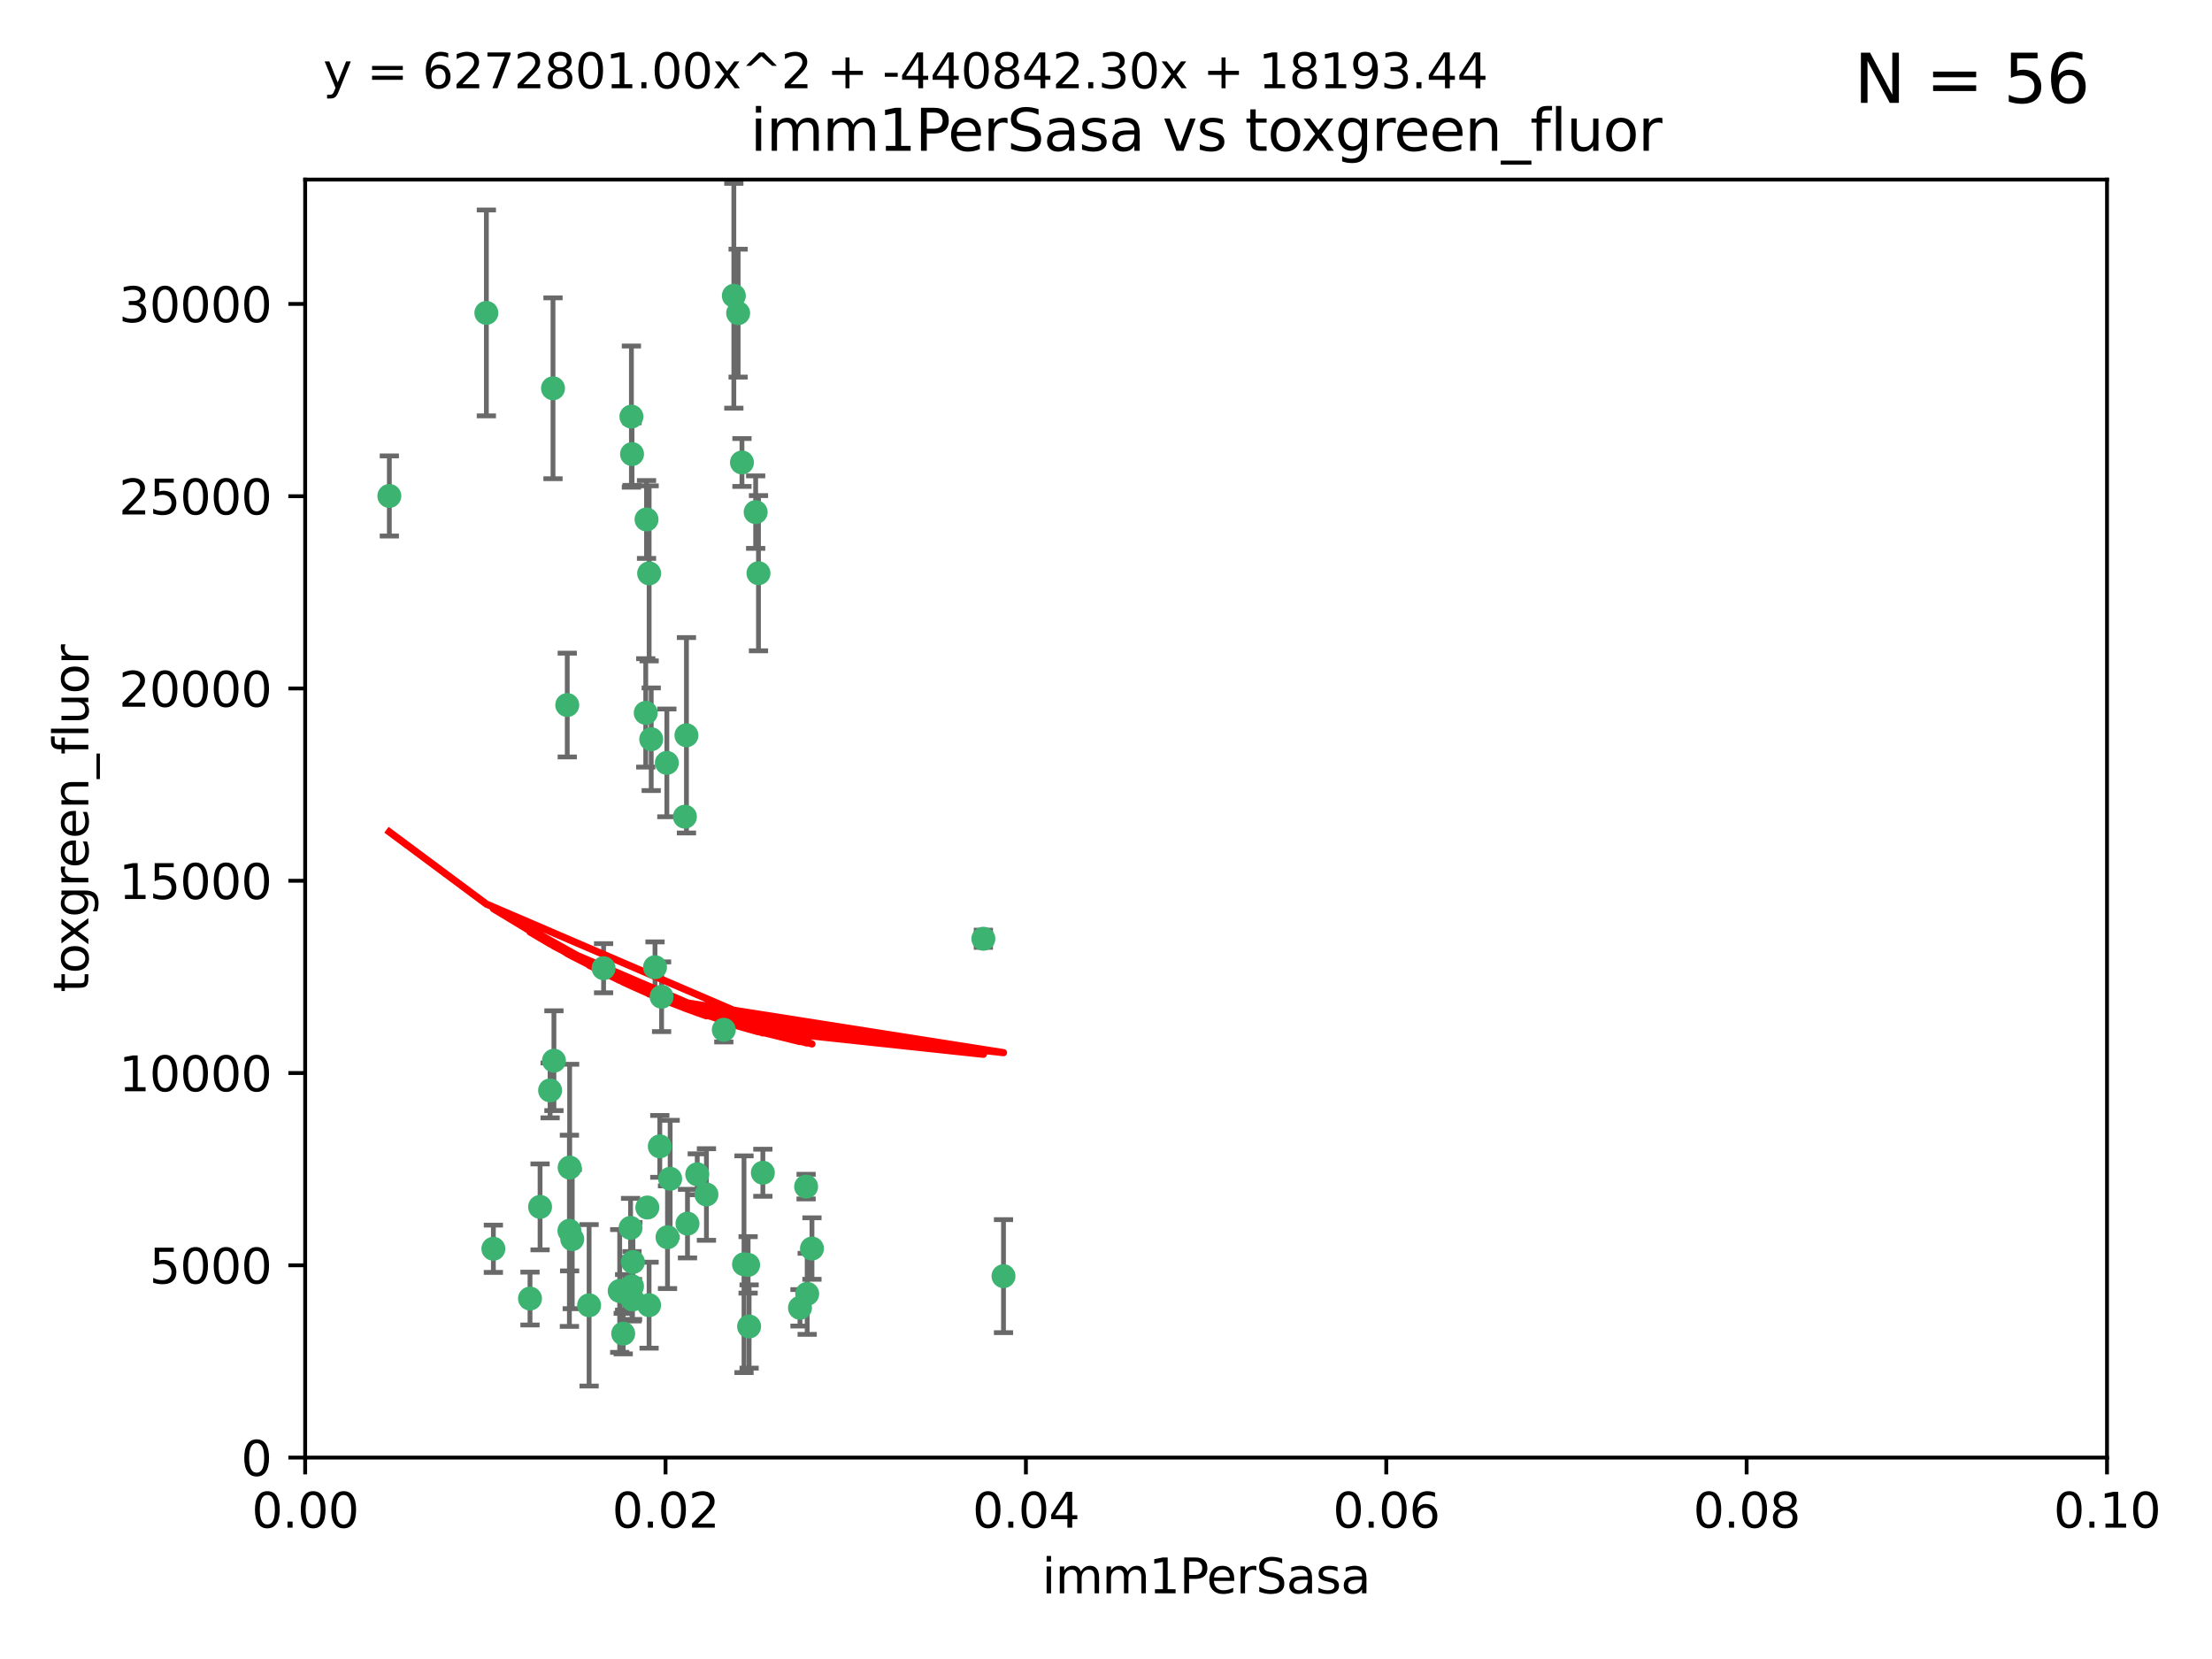 <?xml version="1.0" encoding="utf-8" standalone="no"?>
<!DOCTYPE svg PUBLIC "-//W3C//DTD SVG 1.1//EN"
  "http://www.w3.org/Graphics/SVG/1.1/DTD/svg11.dtd">
<svg xmlns:xlink="http://www.w3.org/1999/xlink" width="460.8pt" height="345.6pt" viewBox="0 0 460.8 345.6" xmlns="http://www.w3.org/2000/svg" version="1.1">
 <defs>
  <style type="text/css">*{stroke-linejoin: round; stroke-linecap: butt}</style>
 </defs>
 <g id="figure_1">
  <g id="patch_1">
   <path d="M 0 345.6 
L 460.8 345.6 
L 460.8 0 
L 0 0 
z
" style="fill: #ffffff"/>
  </g>
  <g id="axes_1">
   <g id="patch_2">
    <path d="M 63.571 303.64 
L 438.93 303.64 
L 438.93 37.411 
L 63.571 37.411 
z
" style="fill: #ffffff"/>
   </g>
   <g id="PathCollection_1">
    <defs>
     <path id="m530a156b3f" d="M 0 1.118 
C 0.297 1.118 0.581 1 0.791 0.791 
C 1 0.581 1.118 0.297 1.118 0 
C 1.118 -0.297 1 -0.581 0.791 -0.791 
C 0.581 -1 0.297 -1.118 0 -1.118 
C -0.297 -1.118 -0.581 -1 -0.791 -0.791 
C -1 -0.581 -1.118 -0.297 -1.118 0 
C -1.118 0.297 -1 0.581 -0.791 0.791 
C -0.581 1 -0.297 1.118 0 1.118 
z
" style="stroke: #3cb371"/>
    </defs>
    <g clip-path="url(#pafb76a881f)">
     <use xlink:href="#m530a156b3f" x="81.107" y="103.319" style="fill: #3cb371; stroke: #3cb371"/>
     <use xlink:href="#m530a156b3f" x="101.319" y="65.184" style="fill: #3cb371; stroke: #3cb371"/>
     <use xlink:href="#m530a156b3f" x="169.147" y="260.094" style="fill: #3cb371; stroke: #3cb371"/>
     <use xlink:href="#m530a156b3f" x="134.683" y="108.214" style="fill: #3cb371; stroke: #3cb371"/>
     <use xlink:href="#m530a156b3f" x="152.872" y="61.614" style="fill: #3cb371; stroke: #3cb371"/>
     <use xlink:href="#m530a156b3f" x="115.202" y="80.887" style="fill: #3cb371; stroke: #3cb371"/>
     <use xlink:href="#m530a156b3f" x="135.226" y="119.44" style="fill: #3cb371; stroke: #3cb371"/>
     <use xlink:href="#m530a156b3f" x="131.665" y="94.593" style="fill: #3cb371; stroke: #3cb371"/>
     <use xlink:href="#m530a156b3f" x="157.418" y="106.684" style="fill: #3cb371; stroke: #3cb371"/>
     <use xlink:href="#m530a156b3f" x="125.739" y="201.695" style="fill: #3cb371; stroke: #3cb371"/>
     <use xlink:href="#m530a156b3f" x="131.536" y="86.787" style="fill: #3cb371; stroke: #3cb371"/>
     <use xlink:href="#m530a156b3f" x="102.779" y="260.14" style="fill: #3cb371; stroke: #3cb371"/>
     <use xlink:href="#m530a156b3f" x="118.666" y="243.228" style="fill: #3cb371; stroke: #3cb371"/>
     <use xlink:href="#m530a156b3f" x="154.563" y="96.341" style="fill: #3cb371; stroke: #3cb371"/>
     <use xlink:href="#m530a156b3f" x="158.007" y="119.409" style="fill: #3cb371; stroke: #3cb371"/>
     <use xlink:href="#m530a156b3f" x="153.769" y="65.233" style="fill: #3cb371; stroke: #3cb371"/>
     <use xlink:href="#m530a156b3f" x="118.169" y="146.874" style="fill: #3cb371; stroke: #3cb371"/>
     <use xlink:href="#m530a156b3f" x="136.451" y="201.487" style="fill: #3cb371; stroke: #3cb371"/>
     <use xlink:href="#m530a156b3f" x="143.216" y="254.906" style="fill: #3cb371; stroke: #3cb371"/>
     <use xlink:href="#m530a156b3f" x="138.918" y="158.921" style="fill: #3cb371; stroke: #3cb371"/>
     <use xlink:href="#m530a156b3f" x="130.121" y="269.209" style="fill: #3cb371; stroke: #3cb371"/>
     <use xlink:href="#m530a156b3f" x="112.506" y="251.417" style="fill: #3cb371; stroke: #3cb371"/>
     <use xlink:href="#m530a156b3f" x="134.851" y="251.547" style="fill: #3cb371; stroke: #3cb371"/>
     <use xlink:href="#m530a156b3f" x="119.208" y="258.133" style="fill: #3cb371; stroke: #3cb371"/>
     <use xlink:href="#m530a156b3f" x="137.448" y="238.808" style="fill: #3cb371; stroke: #3cb371"/>
     <use xlink:href="#m530a156b3f" x="155.845" y="263.497" style="fill: #3cb371; stroke: #3cb371"/>
     <use xlink:href="#m530a156b3f" x="114.597" y="227.152" style="fill: #3cb371; stroke: #3cb371"/>
     <use xlink:href="#m530a156b3f" x="110.41" y="270.514" style="fill: #3cb371; stroke: #3cb371"/>
     <use xlink:href="#m530a156b3f" x="131.656" y="267.951" style="fill: #3cb371; stroke: #3cb371"/>
     <use xlink:href="#m530a156b3f" x="131.847" y="262.903" style="fill: #3cb371; stroke: #3cb371"/>
     <use xlink:href="#m530a156b3f" x="129.825" y="277.818" style="fill: #3cb371; stroke: #3cb371"/>
     <use xlink:href="#m530a156b3f" x="131.762" y="270.703" style="fill: #3cb371; stroke: #3cb371"/>
     <use xlink:href="#m530a156b3f" x="166.652" y="272.443" style="fill: #3cb371; stroke: #3cb371"/>
     <use xlink:href="#m530a156b3f" x="154.991" y="263.364" style="fill: #3cb371; stroke: #3cb371"/>
     <use xlink:href="#m530a156b3f" x="134.52" y="148.507" style="fill: #3cb371; stroke: #3cb371"/>
     <use xlink:href="#m530a156b3f" x="147.163" y="248.836" style="fill: #3cb371; stroke: #3cb371"/>
     <use xlink:href="#m530a156b3f" x="142.999" y="153.171" style="fill: #3cb371; stroke: #3cb371"/>
     <use xlink:href="#m530a156b3f" x="204.855" y="195.558" style="fill: #3cb371; stroke: #3cb371"/>
     <use xlink:href="#m530a156b3f" x="156.053" y="276.333" style="fill: #3cb371; stroke: #3cb371"/>
     <use xlink:href="#m530a156b3f" x="150.784" y="214.524" style="fill: #3cb371; stroke: #3cb371"/>
     <use xlink:href="#m530a156b3f" x="209.046" y="265.846" style="fill: #3cb371; stroke: #3cb371"/>
     <use xlink:href="#m530a156b3f" x="137.823" y="207.64" style="fill: #3cb371; stroke: #3cb371"/>
     <use xlink:href="#m530a156b3f" x="167.929" y="247.192" style="fill: #3cb371; stroke: #3cb371"/>
     <use xlink:href="#m530a156b3f" x="142.68" y="170.133" style="fill: #3cb371; stroke: #3cb371"/>
     <use xlink:href="#m530a156b3f" x="122.722" y="271.92" style="fill: #3cb371; stroke: #3cb371"/>
     <use xlink:href="#m530a156b3f" x="131.356" y="255.796" style="fill: #3cb371; stroke: #3cb371"/>
     <use xlink:href="#m530a156b3f" x="115.394" y="220.964" style="fill: #3cb371; stroke: #3cb371"/>
     <use xlink:href="#m530a156b3f" x="129.096" y="268.93" style="fill: #3cb371; stroke: #3cb371"/>
     <use xlink:href="#m530a156b3f" x="118.616" y="256.398" style="fill: #3cb371; stroke: #3cb371"/>
     <use xlink:href="#m530a156b3f" x="135.215" y="271.892" style="fill: #3cb371; stroke: #3cb371"/>
     <use xlink:href="#m530a156b3f" x="139.056" y="257.738" style="fill: #3cb371; stroke: #3cb371"/>
     <use xlink:href="#m530a156b3f" x="158.917" y="244.305" style="fill: #3cb371; stroke: #3cb371"/>
     <use xlink:href="#m530a156b3f" x="139.605" y="245.561" style="fill: #3cb371; stroke: #3cb371"/>
     <use xlink:href="#m530a156b3f" x="145.249" y="244.625" style="fill: #3cb371; stroke: #3cb371"/>
     <use xlink:href="#m530a156b3f" x="168.152" y="269.529" style="fill: #3cb371; stroke: #3cb371"/>
     <use xlink:href="#m530a156b3f" x="135.66" y="153.996" style="fill: #3cb371; stroke: #3cb371"/>
    </g>
   </g>
   <g id="matplotlib.axis_1">
    <g id="xtick_1">
     <g id="line2d_1">
      <defs>
       <path id="m151e2c0525" d="M 0 0 
L 0 3.5 
" style="stroke: #000000; stroke-width: 0.8"/>
      </defs>
      <g>
       <use xlink:href="#m151e2c0525" x="63.571" y="303.64" style="stroke: #000000; stroke-width: 0.8"/>
      </g>
     </g>
     <g id="text_1">
      <!-- 0.00 -->
      <g transform="translate(52.438 318.238)scale(0.1 -0.1)">
       <defs>
        <path id="DejaVuSans-30" d="M 2034 4250 
Q 1547 4250 1301 3770 
Q 1056 3291 1056 2328 
Q 1056 1369 1301 889 
Q 1547 409 2034 409 
Q 2525 409 2770 889 
Q 3016 1369 3016 2328 
Q 3016 3291 2770 3770 
Q 2525 4250 2034 4250 
z
M 2034 4750 
Q 2819 4750 3233 4129 
Q 3647 3509 3647 2328 
Q 3647 1150 3233 529 
Q 2819 -91 2034 -91 
Q 1250 -91 836 529 
Q 422 1150 422 2328 
Q 422 3509 836 4129 
Q 1250 4750 2034 4750 
z
" transform="scale(0.016)"/>
        <path id="DejaVuSans-2e" d="M 684 794 
L 1344 794 
L 1344 0 
L 684 0 
L 684 794 
z
" transform="scale(0.016)"/>
       </defs>
       <use xlink:href="#DejaVuSans-30"/>
       <use xlink:href="#DejaVuSans-2e" x="63.623"/>
       <use xlink:href="#DejaVuSans-30" x="95.41"/>
       <use xlink:href="#DejaVuSans-30" x="159.033"/>
      </g>
     </g>
    </g>
    <g id="xtick_2">
     <g id="line2d_2">
      <g>
       <use xlink:href="#m151e2c0525" x="138.643" y="303.64" style="stroke: #000000; stroke-width: 0.8"/>
      </g>
     </g>
     <g id="text_2">
      <!-- 0.02 -->
      <g transform="translate(127.51 318.238)scale(0.1 -0.1)">
       <defs>
        <path id="DejaVuSans-32" d="M 1228 531 
L 3431 531 
L 3431 0 
L 469 0 
L 469 531 
Q 828 903 1448 1529 
Q 2069 2156 2228 2338 
Q 2531 2678 2651 2914 
Q 2772 3150 2772 3378 
Q 2772 3750 2511 3984 
Q 2250 4219 1831 4219 
Q 1534 4219 1204 4116 
Q 875 4013 500 3803 
L 500 4441 
Q 881 4594 1212 4672 
Q 1544 4750 1819 4750 
Q 2544 4750 2975 4387 
Q 3406 4025 3406 3419 
Q 3406 3131 3298 2873 
Q 3191 2616 2906 2266 
Q 2828 2175 2409 1742 
Q 1991 1309 1228 531 
z
" transform="scale(0.016)"/>
       </defs>
       <use xlink:href="#DejaVuSans-30"/>
       <use xlink:href="#DejaVuSans-2e" x="63.623"/>
       <use xlink:href="#DejaVuSans-30" x="95.41"/>
       <use xlink:href="#DejaVuSans-32" x="159.033"/>
      </g>
     </g>
    </g>
    <g id="xtick_3">
     <g id="line2d_3">
      <g>
       <use xlink:href="#m151e2c0525" x="213.715" y="303.64" style="stroke: #000000; stroke-width: 0.8"/>
      </g>
     </g>
     <g id="text_3">
      <!-- 0.04 -->
      <g transform="translate(202.582 318.238)scale(0.1 -0.1)">
       <defs>
        <path id="DejaVuSans-34" d="M 2419 4116 
L 825 1625 
L 2419 1625 
L 2419 4116 
z
M 2253 4666 
L 3047 4666 
L 3047 1625 
L 3713 1625 
L 3713 1100 
L 3047 1100 
L 3047 0 
L 2419 0 
L 2419 1100 
L 313 1100 
L 313 1709 
L 2253 4666 
z
" transform="scale(0.016)"/>
       </defs>
       <use xlink:href="#DejaVuSans-30"/>
       <use xlink:href="#DejaVuSans-2e" x="63.623"/>
       <use xlink:href="#DejaVuSans-30" x="95.41"/>
       <use xlink:href="#DejaVuSans-34" x="159.033"/>
      </g>
     </g>
    </g>
    <g id="xtick_4">
     <g id="line2d_4">
      <g>
       <use xlink:href="#m151e2c0525" x="288.786" y="303.64" style="stroke: #000000; stroke-width: 0.8"/>
      </g>
     </g>
     <g id="text_4">
      <!-- 0.06 -->
      <g transform="translate(277.654 318.238)scale(0.1 -0.1)">
       <defs>
        <path id="DejaVuSans-36" d="M 2113 2584 
Q 1688 2584 1439 2293 
Q 1191 2003 1191 1497 
Q 1191 994 1439 701 
Q 1688 409 2113 409 
Q 2538 409 2786 701 
Q 3034 994 3034 1497 
Q 3034 2003 2786 2293 
Q 2538 2584 2113 2584 
z
M 3366 4563 
L 3366 3988 
Q 3128 4100 2886 4159 
Q 2644 4219 2406 4219 
Q 1781 4219 1451 3797 
Q 1122 3375 1075 2522 
Q 1259 2794 1537 2939 
Q 1816 3084 2150 3084 
Q 2853 3084 3261 2657 
Q 3669 2231 3669 1497 
Q 3669 778 3244 343 
Q 2819 -91 2113 -91 
Q 1303 -91 875 529 
Q 447 1150 447 2328 
Q 447 3434 972 4092 
Q 1497 4750 2381 4750 
Q 2619 4750 2861 4703 
Q 3103 4656 3366 4563 
z
" transform="scale(0.016)"/>
       </defs>
       <use xlink:href="#DejaVuSans-30"/>
       <use xlink:href="#DejaVuSans-2e" x="63.623"/>
       <use xlink:href="#DejaVuSans-30" x="95.41"/>
       <use xlink:href="#DejaVuSans-36" x="159.033"/>
      </g>
     </g>
    </g>
    <g id="xtick_5">
     <g id="line2d_5">
      <g>
       <use xlink:href="#m151e2c0525" x="363.858" y="303.64" style="stroke: #000000; stroke-width: 0.8"/>
      </g>
     </g>
     <g id="text_5">
      <!-- 0.08 -->
      <g transform="translate(352.725 318.238)scale(0.1 -0.1)">
       <defs>
        <path id="DejaVuSans-38" d="M 2034 2216 
Q 1584 2216 1326 1975 
Q 1069 1734 1069 1313 
Q 1069 891 1326 650 
Q 1584 409 2034 409 
Q 2484 409 2743 651 
Q 3003 894 3003 1313 
Q 3003 1734 2745 1975 
Q 2488 2216 2034 2216 
z
M 1403 2484 
Q 997 2584 770 2862 
Q 544 3141 544 3541 
Q 544 4100 942 4425 
Q 1341 4750 2034 4750 
Q 2731 4750 3128 4425 
Q 3525 4100 3525 3541 
Q 3525 3141 3298 2862 
Q 3072 2584 2669 2484 
Q 3125 2378 3379 2068 
Q 3634 1759 3634 1313 
Q 3634 634 3220 271 
Q 2806 -91 2034 -91 
Q 1263 -91 848 271 
Q 434 634 434 1313 
Q 434 1759 690 2068 
Q 947 2378 1403 2484 
z
M 1172 3481 
Q 1172 3119 1398 2916 
Q 1625 2713 2034 2713 
Q 2441 2713 2670 2916 
Q 2900 3119 2900 3481 
Q 2900 3844 2670 4047 
Q 2441 4250 2034 4250 
Q 1625 4250 1398 4047 
Q 1172 3844 1172 3481 
z
" transform="scale(0.016)"/>
       </defs>
       <use xlink:href="#DejaVuSans-30"/>
       <use xlink:href="#DejaVuSans-2e" x="63.623"/>
       <use xlink:href="#DejaVuSans-30" x="95.41"/>
       <use xlink:href="#DejaVuSans-38" x="159.033"/>
      </g>
     </g>
    </g>
    <g id="xtick_6">
     <g id="line2d_6">
      <g>
       <use xlink:href="#m151e2c0525" x="438.93" y="303.64" style="stroke: #000000; stroke-width: 0.8"/>
      </g>
     </g>
     <g id="text_6">
      <!-- 0.10 -->
      <g transform="translate(427.797 318.238)scale(0.1 -0.1)">
       <defs>
        <path id="DejaVuSans-31" d="M 794 531 
L 1825 531 
L 1825 4091 
L 703 3866 
L 703 4441 
L 1819 4666 
L 2450 4666 
L 2450 531 
L 3481 531 
L 3481 0 
L 794 0 
L 794 531 
z
" transform="scale(0.016)"/>
       </defs>
       <use xlink:href="#DejaVuSans-30"/>
       <use xlink:href="#DejaVuSans-2e" x="63.623"/>
       <use xlink:href="#DejaVuSans-31" x="95.41"/>
       <use xlink:href="#DejaVuSans-30" x="159.033"/>
      </g>
     </g>
    </g>
    <g id="text_7">
     <!-- imm1PerSasa -->
     <g transform="translate(217.067 331.917)scale(0.1 -0.1)">
      <defs>
       <path id="DejaVuSans-69" d="M 603 3500 
L 1178 3500 
L 1178 0 
L 603 0 
L 603 3500 
z
M 603 4863 
L 1178 4863 
L 1178 4134 
L 603 4134 
L 603 4863 
z
" transform="scale(0.016)"/>
       <path id="DejaVuSans-6d" d="M 3328 2828 
Q 3544 3216 3844 3400 
Q 4144 3584 4550 3584 
Q 5097 3584 5394 3201 
Q 5691 2819 5691 2113 
L 5691 0 
L 5113 0 
L 5113 2094 
Q 5113 2597 4934 2840 
Q 4756 3084 4391 3084 
Q 3944 3084 3684 2787 
Q 3425 2491 3425 1978 
L 3425 0 
L 2847 0 
L 2847 2094 
Q 2847 2600 2669 2842 
Q 2491 3084 2119 3084 
Q 1678 3084 1418 2786 
Q 1159 2488 1159 1978 
L 1159 0 
L 581 0 
L 581 3500 
L 1159 3500 
L 1159 2956 
Q 1356 3278 1631 3431 
Q 1906 3584 2284 3584 
Q 2666 3584 2933 3390 
Q 3200 3197 3328 2828 
z
" transform="scale(0.016)"/>
       <path id="DejaVuSans-50" d="M 1259 4147 
L 1259 2394 
L 2053 2394 
Q 2494 2394 2734 2622 
Q 2975 2850 2975 3272 
Q 2975 3691 2734 3919 
Q 2494 4147 2053 4147 
L 1259 4147 
z
M 628 4666 
L 2053 4666 
Q 2838 4666 3239 4311 
Q 3641 3956 3641 3272 
Q 3641 2581 3239 2228 
Q 2838 1875 2053 1875 
L 1259 1875 
L 1259 0 
L 628 0 
L 628 4666 
z
" transform="scale(0.016)"/>
       <path id="DejaVuSans-65" d="M 3597 1894 
L 3597 1613 
L 953 1613 
Q 991 1019 1311 708 
Q 1631 397 2203 397 
Q 2534 397 2845 478 
Q 3156 559 3463 722 
L 3463 178 
Q 3153 47 2828 -22 
Q 2503 -91 2169 -91 
Q 1331 -91 842 396 
Q 353 884 353 1716 
Q 353 2575 817 3079 
Q 1281 3584 2069 3584 
Q 2775 3584 3186 3129 
Q 3597 2675 3597 1894 
z
M 3022 2063 
Q 3016 2534 2758 2815 
Q 2500 3097 2075 3097 
Q 1594 3097 1305 2825 
Q 1016 2553 972 2059 
L 3022 2063 
z
" transform="scale(0.016)"/>
       <path id="DejaVuSans-72" d="M 2631 2963 
Q 2534 3019 2420 3045 
Q 2306 3072 2169 3072 
Q 1681 3072 1420 2755 
Q 1159 2438 1159 1844 
L 1159 0 
L 581 0 
L 581 3500 
L 1159 3500 
L 1159 2956 
Q 1341 3275 1631 3429 
Q 1922 3584 2338 3584 
Q 2397 3584 2469 3576 
Q 2541 3569 2628 3553 
L 2631 2963 
z
" transform="scale(0.016)"/>
       <path id="DejaVuSans-53" d="M 3425 4513 
L 3425 3897 
Q 3066 4069 2747 4153 
Q 2428 4238 2131 4238 
Q 1616 4238 1336 4038 
Q 1056 3838 1056 3469 
Q 1056 3159 1242 3001 
Q 1428 2844 1947 2747 
L 2328 2669 
Q 3034 2534 3370 2195 
Q 3706 1856 3706 1288 
Q 3706 609 3251 259 
Q 2797 -91 1919 -91 
Q 1588 -91 1214 -16 
Q 841 59 441 206 
L 441 856 
Q 825 641 1194 531 
Q 1563 422 1919 422 
Q 2459 422 2753 634 
Q 3047 847 3047 1241 
Q 3047 1584 2836 1778 
Q 2625 1972 2144 2069 
L 1759 2144 
Q 1053 2284 737 2584 
Q 422 2884 422 3419 
Q 422 4038 858 4394 
Q 1294 4750 2059 4750 
Q 2388 4750 2728 4690 
Q 3069 4631 3425 4513 
z
" transform="scale(0.016)"/>
       <path id="DejaVuSans-61" d="M 2194 1759 
Q 1497 1759 1228 1600 
Q 959 1441 959 1056 
Q 959 750 1161 570 
Q 1363 391 1709 391 
Q 2188 391 2477 730 
Q 2766 1069 2766 1631 
L 2766 1759 
L 2194 1759 
z
M 3341 1997 
L 3341 0 
L 2766 0 
L 2766 531 
Q 2569 213 2275 61 
Q 1981 -91 1556 -91 
Q 1019 -91 701 211 
Q 384 513 384 1019 
Q 384 1609 779 1909 
Q 1175 2209 1959 2209 
L 2766 2209 
L 2766 2266 
Q 2766 2663 2505 2880 
Q 2244 3097 1772 3097 
Q 1472 3097 1187 3025 
Q 903 2953 641 2809 
L 641 3341 
Q 956 3463 1253 3523 
Q 1550 3584 1831 3584 
Q 2591 3584 2966 3190 
Q 3341 2797 3341 1997 
z
" transform="scale(0.016)"/>
       <path id="DejaVuSans-73" d="M 2834 3397 
L 2834 2853 
Q 2591 2978 2328 3040 
Q 2066 3103 1784 3103 
Q 1356 3103 1142 2972 
Q 928 2841 928 2578 
Q 928 2378 1081 2264 
Q 1234 2150 1697 2047 
L 1894 2003 
Q 2506 1872 2764 1633 
Q 3022 1394 3022 966 
Q 3022 478 2636 193 
Q 2250 -91 1575 -91 
Q 1294 -91 989 -36 
Q 684 19 347 128 
L 347 722 
Q 666 556 975 473 
Q 1284 391 1588 391 
Q 1994 391 2212 530 
Q 2431 669 2431 922 
Q 2431 1156 2273 1281 
Q 2116 1406 1581 1522 
L 1381 1569 
Q 847 1681 609 1914 
Q 372 2147 372 2553 
Q 372 3047 722 3315 
Q 1072 3584 1716 3584 
Q 2034 3584 2315 3537 
Q 2597 3491 2834 3397 
z
" transform="scale(0.016)"/>
      </defs>
      <use xlink:href="#DejaVuSans-69"/>
      <use xlink:href="#DejaVuSans-6d" x="27.783"/>
      <use xlink:href="#DejaVuSans-6d" x="125.195"/>
      <use xlink:href="#DejaVuSans-31" x="222.607"/>
      <use xlink:href="#DejaVuSans-50" x="286.23"/>
      <use xlink:href="#DejaVuSans-65" x="342.908"/>
      <use xlink:href="#DejaVuSans-72" x="404.432"/>
      <use xlink:href="#DejaVuSans-53" x="445.545"/>
      <use xlink:href="#DejaVuSans-61" x="509.021"/>
      <use xlink:href="#DejaVuSans-73" x="570.301"/>
      <use xlink:href="#DejaVuSans-61" x="622.4"/>
     </g>
    </g>
   </g>
   <g id="matplotlib.axis_2">
    <g id="ytick_1">
     <g id="line2d_7">
      <defs>
       <path id="mff4d85a27c" d="M 0 0 
L -3.5 0 
" style="stroke: #000000; stroke-width: 0.8"/>
      </defs>
      <g>
       <use xlink:href="#mff4d85a27c" x="63.571" y="303.64" style="stroke: #000000; stroke-width: 0.8"/>
      </g>
     </g>
     <g id="text_8">
      <!-- 0 -->
      <g transform="translate(50.209 307.439)scale(0.1 -0.1)">
       <use xlink:href="#DejaVuSans-30"/>
      </g>
     </g>
    </g>
    <g id="ytick_2">
     <g id="line2d_8">
      <g>
       <use xlink:href="#mff4d85a27c" x="63.571" y="263.586" style="stroke: #000000; stroke-width: 0.8"/>
      </g>
     </g>
     <g id="text_9">
      <!-- 5000 -->
      <g transform="translate(31.121 267.385)scale(0.1 -0.1)">
       <defs>
        <path id="DejaVuSans-35" d="M 691 4666 
L 3169 4666 
L 3169 4134 
L 1269 4134 
L 1269 2991 
Q 1406 3038 1543 3061 
Q 1681 3084 1819 3084 
Q 2600 3084 3056 2656 
Q 3513 2228 3513 1497 
Q 3513 744 3044 326 
Q 2575 -91 1722 -91 
Q 1428 -91 1123 -41 
Q 819 9 494 109 
L 494 744 
Q 775 591 1075 516 
Q 1375 441 1709 441 
Q 2250 441 2565 725 
Q 2881 1009 2881 1497 
Q 2881 1984 2565 2268 
Q 2250 2553 1709 2553 
Q 1456 2553 1204 2497 
Q 953 2441 691 2322 
L 691 4666 
z
" transform="scale(0.016)"/>
       </defs>
       <use xlink:href="#DejaVuSans-35"/>
       <use xlink:href="#DejaVuSans-30" x="63.623"/>
       <use xlink:href="#DejaVuSans-30" x="127.246"/>
       <use xlink:href="#DejaVuSans-30" x="190.869"/>
      </g>
     </g>
    </g>
    <g id="ytick_3">
     <g id="line2d_9">
      <g>
       <use xlink:href="#mff4d85a27c" x="63.571" y="223.532" style="stroke: #000000; stroke-width: 0.8"/>
      </g>
     </g>
     <g id="text_10">
      <!-- 10000 -->
      <g transform="translate(24.759 227.331)scale(0.1 -0.1)">
       <use xlink:href="#DejaVuSans-31"/>
       <use xlink:href="#DejaVuSans-30" x="63.623"/>
       <use xlink:href="#DejaVuSans-30" x="127.246"/>
       <use xlink:href="#DejaVuSans-30" x="190.869"/>
       <use xlink:href="#DejaVuSans-30" x="254.492"/>
      </g>
     </g>
    </g>
    <g id="ytick_4">
     <g id="line2d_10">
      <g>
       <use xlink:href="#mff4d85a27c" x="63.571" y="183.478" style="stroke: #000000; stroke-width: 0.8"/>
      </g>
     </g>
     <g id="text_11">
      <!-- 15000 -->
      <g transform="translate(24.759 187.278)scale(0.1 -0.1)">
       <use xlink:href="#DejaVuSans-31"/>
       <use xlink:href="#DejaVuSans-35" x="63.623"/>
       <use xlink:href="#DejaVuSans-30" x="127.246"/>
       <use xlink:href="#DejaVuSans-30" x="190.869"/>
       <use xlink:href="#DejaVuSans-30" x="254.492"/>
      </g>
     </g>
    </g>
    <g id="ytick_5">
     <g id="line2d_11">
      <g>
       <use xlink:href="#mff4d85a27c" x="63.571" y="143.424" style="stroke: #000000; stroke-width: 0.8"/>
      </g>
     </g>
     <g id="text_12">
      <!-- 20000 -->
      <g transform="translate(24.759 147.224)scale(0.1 -0.1)">
       <use xlink:href="#DejaVuSans-32"/>
       <use xlink:href="#DejaVuSans-30" x="63.623"/>
       <use xlink:href="#DejaVuSans-30" x="127.246"/>
       <use xlink:href="#DejaVuSans-30" x="190.869"/>
       <use xlink:href="#DejaVuSans-30" x="254.492"/>
      </g>
     </g>
    </g>
    <g id="ytick_6">
     <g id="line2d_12">
      <g>
       <use xlink:href="#mff4d85a27c" x="63.571" y="103.371" style="stroke: #000000; stroke-width: 0.8"/>
      </g>
     </g>
     <g id="text_13">
      <!-- 25000 -->
      <g transform="translate(24.759 107.17)scale(0.1 -0.1)">
       <use xlink:href="#DejaVuSans-32"/>
       <use xlink:href="#DejaVuSans-35" x="63.623"/>
       <use xlink:href="#DejaVuSans-30" x="127.246"/>
       <use xlink:href="#DejaVuSans-30" x="190.869"/>
       <use xlink:href="#DejaVuSans-30" x="254.492"/>
      </g>
     </g>
    </g>
    <g id="ytick_7">
     <g id="line2d_13">
      <g>
       <use xlink:href="#mff4d85a27c" x="63.571" y="63.317" style="stroke: #000000; stroke-width: 0.8"/>
      </g>
     </g>
     <g id="text_14">
      <!-- 30000 -->
      <g transform="translate(24.759 67.116)scale(0.1 -0.1)">
       <defs>
        <path id="DejaVuSans-33" d="M 2597 2516 
Q 3050 2419 3304 2112 
Q 3559 1806 3559 1356 
Q 3559 666 3084 287 
Q 2609 -91 1734 -91 
Q 1441 -91 1130 -33 
Q 819 25 488 141 
L 488 750 
Q 750 597 1062 519 
Q 1375 441 1716 441 
Q 2309 441 2620 675 
Q 2931 909 2931 1356 
Q 2931 1769 2642 2001 
Q 2353 2234 1838 2234 
L 1294 2234 
L 1294 2753 
L 1863 2753 
Q 2328 2753 2575 2939 
Q 2822 3125 2822 3475 
Q 2822 3834 2567 4026 
Q 2313 4219 1838 4219 
Q 1578 4219 1281 4162 
Q 984 4106 628 3988 
L 628 4550 
Q 988 4650 1302 4700 
Q 1616 4750 1894 4750 
Q 2613 4750 3031 4423 
Q 3450 4097 3450 3541 
Q 3450 3153 3228 2886 
Q 3006 2619 2597 2516 
z
" transform="scale(0.016)"/>
       </defs>
       <use xlink:href="#DejaVuSans-33"/>
       <use xlink:href="#DejaVuSans-30" x="63.623"/>
       <use xlink:href="#DejaVuSans-30" x="127.246"/>
       <use xlink:href="#DejaVuSans-30" x="190.869"/>
       <use xlink:href="#DejaVuSans-30" x="254.492"/>
      </g>
     </g>
    </g>
    <g id="text_15">
     <!-- toxgreen_fluor -->
     <g transform="translate(18.401 206.72)rotate(-90)scale(0.1 -0.1)">
      <defs>
       <path id="DejaVuSans-74" d="M 1172 4494 
L 1172 3500 
L 2356 3500 
L 2356 3053 
L 1172 3053 
L 1172 1153 
Q 1172 725 1289 603 
Q 1406 481 1766 481 
L 2356 481 
L 2356 0 
L 1766 0 
Q 1100 0 847 248 
Q 594 497 594 1153 
L 594 3053 
L 172 3053 
L 172 3500 
L 594 3500 
L 594 4494 
L 1172 4494 
z
" transform="scale(0.016)"/>
       <path id="DejaVuSans-6f" d="M 1959 3097 
Q 1497 3097 1228 2736 
Q 959 2375 959 1747 
Q 959 1119 1226 758 
Q 1494 397 1959 397 
Q 2419 397 2687 759 
Q 2956 1122 2956 1747 
Q 2956 2369 2687 2733 
Q 2419 3097 1959 3097 
z
M 1959 3584 
Q 2709 3584 3137 3096 
Q 3566 2609 3566 1747 
Q 3566 888 3137 398 
Q 2709 -91 1959 -91 
Q 1206 -91 779 398 
Q 353 888 353 1747 
Q 353 2609 779 3096 
Q 1206 3584 1959 3584 
z
" transform="scale(0.016)"/>
       <path id="DejaVuSans-78" d="M 3513 3500 
L 2247 1797 
L 3578 0 
L 2900 0 
L 1881 1375 
L 863 0 
L 184 0 
L 1544 1831 
L 300 3500 
L 978 3500 
L 1906 2253 
L 2834 3500 
L 3513 3500 
z
" transform="scale(0.016)"/>
       <path id="DejaVuSans-67" d="M 2906 1791 
Q 2906 2416 2648 2759 
Q 2391 3103 1925 3103 
Q 1463 3103 1205 2759 
Q 947 2416 947 1791 
Q 947 1169 1205 825 
Q 1463 481 1925 481 
Q 2391 481 2648 825 
Q 2906 1169 2906 1791 
z
M 3481 434 
Q 3481 -459 3084 -895 
Q 2688 -1331 1869 -1331 
Q 1566 -1331 1297 -1286 
Q 1028 -1241 775 -1147 
L 775 -588 
Q 1028 -725 1275 -790 
Q 1522 -856 1778 -856 
Q 2344 -856 2625 -561 
Q 2906 -266 2906 331 
L 2906 616 
Q 2728 306 2450 153 
Q 2172 0 1784 0 
Q 1141 0 747 490 
Q 353 981 353 1791 
Q 353 2603 747 3093 
Q 1141 3584 1784 3584 
Q 2172 3584 2450 3431 
Q 2728 3278 2906 2969 
L 2906 3500 
L 3481 3500 
L 3481 434 
z
" transform="scale(0.016)"/>
       <path id="DejaVuSans-6e" d="M 3513 2113 
L 3513 0 
L 2938 0 
L 2938 2094 
Q 2938 2591 2744 2837 
Q 2550 3084 2163 3084 
Q 1697 3084 1428 2787 
Q 1159 2491 1159 1978 
L 1159 0 
L 581 0 
L 581 3500 
L 1159 3500 
L 1159 2956 
Q 1366 3272 1645 3428 
Q 1925 3584 2291 3584 
Q 2894 3584 3203 3211 
Q 3513 2838 3513 2113 
z
" transform="scale(0.016)"/>
       <path id="DejaVuSans-5f" d="M 3263 -1063 
L 3263 -1509 
L -63 -1509 
L -63 -1063 
L 3263 -1063 
z
" transform="scale(0.016)"/>
       <path id="DejaVuSans-66" d="M 2375 4863 
L 2375 4384 
L 1825 4384 
Q 1516 4384 1395 4259 
Q 1275 4134 1275 3809 
L 1275 3500 
L 2222 3500 
L 2222 3053 
L 1275 3053 
L 1275 0 
L 697 0 
L 697 3053 
L 147 3053 
L 147 3500 
L 697 3500 
L 697 3744 
Q 697 4328 969 4595 
Q 1241 4863 1831 4863 
L 2375 4863 
z
" transform="scale(0.016)"/>
       <path id="DejaVuSans-6c" d="M 603 4863 
L 1178 4863 
L 1178 0 
L 603 0 
L 603 4863 
z
" transform="scale(0.016)"/>
       <path id="DejaVuSans-75" d="M 544 1381 
L 544 3500 
L 1119 3500 
L 1119 1403 
Q 1119 906 1312 657 
Q 1506 409 1894 409 
Q 2359 409 2629 706 
Q 2900 1003 2900 1516 
L 2900 3500 
L 3475 3500 
L 3475 0 
L 2900 0 
L 2900 538 
Q 2691 219 2414 64 
Q 2138 -91 1772 -91 
Q 1169 -91 856 284 
Q 544 659 544 1381 
z
M 1991 3584 
L 1991 3584 
z
" transform="scale(0.016)"/>
      </defs>
      <use xlink:href="#DejaVuSans-74"/>
      <use xlink:href="#DejaVuSans-6f" x="39.209"/>
      <use xlink:href="#DejaVuSans-78" x="97.266"/>
      <use xlink:href="#DejaVuSans-67" x="156.445"/>
      <use xlink:href="#DejaVuSans-72" x="219.922"/>
      <use xlink:href="#DejaVuSans-65" x="258.785"/>
      <use xlink:href="#DejaVuSans-65" x="320.309"/>
      <use xlink:href="#DejaVuSans-6e" x="381.832"/>
      <use xlink:href="#DejaVuSans-5f" x="445.211"/>
      <use xlink:href="#DejaVuSans-66" x="495.211"/>
      <use xlink:href="#DejaVuSans-6c" x="530.416"/>
      <use xlink:href="#DejaVuSans-75" x="558.199"/>
      <use xlink:href="#DejaVuSans-6f" x="621.578"/>
      <use xlink:href="#DejaVuSans-72" x="682.76"/>
     </g>
    </g>
   </g>
   <g id="LineCollection_1">
    <path d="M 81.107 111.662 
L 81.107 94.976 
" clip-path="url(#pafb76a881f)" style="fill: none; stroke: #696969"/>
    <path d="M 101.319 86.629 
L 101.319 43.739 
" clip-path="url(#pafb76a881f)" style="fill: none; stroke: #696969"/>
    <path d="M 169.147 266.497 
L 169.147 253.692 
" clip-path="url(#pafb76a881f)" style="fill: none; stroke: #696969"/>
    <path d="M 134.683 116.326 
L 134.683 100.101 
" clip-path="url(#pafb76a881f)" style="fill: none; stroke: #696969"/>
    <path d="M 152.872 85.029 
L 152.872 38.199 
" clip-path="url(#pafb76a881f)" style="fill: none; stroke: #696969"/>
    <path d="M 115.202 99.727 
L 115.202 62.047 
" clip-path="url(#pafb76a881f)" style="fill: none; stroke: #696969"/>
    <path d="M 135.226 137.675 
L 135.226 101.206 
" clip-path="url(#pafb76a881f)" style="fill: none; stroke: #696969"/>
    <path d="M 131.665 101.108 
L 131.665 88.078 
" clip-path="url(#pafb76a881f)" style="fill: none; stroke: #696969"/>
    <path d="M 157.418 114.235 
L 157.418 99.134 
" clip-path="url(#pafb76a881f)" style="fill: none; stroke: #696969"/>
    <path d="M 125.739 206.809 
L 125.739 196.58 
" clip-path="url(#pafb76a881f)" style="fill: none; stroke: #696969"/>
    <path d="M 131.536 101.495 
L 131.536 72.08 
" clip-path="url(#pafb76a881f)" style="fill: none; stroke: #696969"/>
    <path d="M 102.779 265.065 
L 102.779 255.214 
" clip-path="url(#pafb76a881f)" style="fill: none; stroke: #696969"/>
    <path d="M 118.666 264.748 
L 118.666 221.708 
" clip-path="url(#pafb76a881f)" style="fill: none; stroke: #696969"/>
    <path d="M 154.563 101.329 
L 154.563 91.353 
" clip-path="url(#pafb76a881f)" style="fill: none; stroke: #696969"/>
    <path d="M 158.007 135.574 
L 158.007 103.243 
" clip-path="url(#pafb76a881f)" style="fill: none; stroke: #696969"/>
    <path d="M 153.769 78.556 
L 153.769 51.911 
" clip-path="url(#pafb76a881f)" style="fill: none; stroke: #696969"/>
    <path d="M 118.169 157.684 
L 118.169 136.065 
" clip-path="url(#pafb76a881f)" style="fill: none; stroke: #696969"/>
    <path d="M 136.451 206.761 
L 136.451 196.213 
" clip-path="url(#pafb76a881f)" style="fill: none; stroke: #696969"/>
    <path d="M 143.216 262.048 
L 143.216 247.764 
" clip-path="url(#pafb76a881f)" style="fill: none; stroke: #696969"/>
    <path d="M 138.918 170.147 
L 138.918 147.694 
" clip-path="url(#pafb76a881f)" style="fill: none; stroke: #696969"/>
    <path d="M 130.121 272.908 
L 130.121 265.511 
" clip-path="url(#pafb76a881f)" style="fill: none; stroke: #696969"/>
    <path d="M 112.506 260.365 
L 112.506 242.469 
" clip-path="url(#pafb76a881f)" style="fill: none; stroke: #696969"/>
    <path d="M 134.851 252.228 
L 134.851 250.867 
" clip-path="url(#pafb76a881f)" style="fill: none; stroke: #696969"/>
    <path d="M 119.208 272.621 
L 119.208 243.644 
" clip-path="url(#pafb76a881f)" style="fill: none; stroke: #696969"/>
    <path d="M 137.448 245.248 
L 137.448 232.369 
" clip-path="url(#pafb76a881f)" style="fill: none; stroke: #696969"/>
    <path d="M 155.845 269.377 
L 155.845 257.616 
" clip-path="url(#pafb76a881f)" style="fill: none; stroke: #696969"/>
    <path d="M 114.597 232.87 
L 114.597 221.434 
" clip-path="url(#pafb76a881f)" style="fill: none; stroke: #696969"/>
    <path d="M 110.41 276.02 
L 110.41 265.008 
" clip-path="url(#pafb76a881f)" style="fill: none; stroke: #696969"/>
    <path d="M 131.656 275.179 
L 131.656 260.723 
" clip-path="url(#pafb76a881f)" style="fill: none; stroke: #696969"/>
    <path d="M 131.847 271.133 
L 131.847 254.673 
" clip-path="url(#pafb76a881f)" style="fill: none; stroke: #696969"/>
    <path d="M 129.825 282.042 
L 129.825 273.593 
" clip-path="url(#pafb76a881f)" style="fill: none; stroke: #696969"/>
    <path d="M 131.762 274.871 
L 131.762 266.536 
" clip-path="url(#pafb76a881f)" style="fill: none; stroke: #696969"/>
    <path d="M 166.652 276.237 
L 166.652 268.649 
" clip-path="url(#pafb76a881f)" style="fill: none; stroke: #696969"/>
    <path d="M 154.991 285.938 
L 154.991 240.791 
" clip-path="url(#pafb76a881f)" style="fill: none; stroke: #696969"/>
    <path d="M 134.52 159.798 
L 134.52 137.216 
" clip-path="url(#pafb76a881f)" style="fill: none; stroke: #696969"/>
    <path d="M 147.163 258.377 
L 147.163 239.295 
" clip-path="url(#pafb76a881f)" style="fill: none; stroke: #696969"/>
    <path d="M 142.999 173.526 
L 142.999 132.815 
" clip-path="url(#pafb76a881f)" style="fill: none; stroke: #696969"/>
    <path d="M 204.855 197.349 
L 204.855 193.767 
" clip-path="url(#pafb76a881f)" style="fill: none; stroke: #696969"/>
    <path d="M 156.053 285.006 
L 156.053 267.659 
" clip-path="url(#pafb76a881f)" style="fill: none; stroke: #696969"/>
    <path d="M 150.784 217.059 
L 150.784 211.99 
" clip-path="url(#pafb76a881f)" style="fill: none; stroke: #696969"/>
    <path d="M 209.046 277.617 
L 209.046 254.074 
" clip-path="url(#pafb76a881f)" style="fill: none; stroke: #696969"/>
    <path d="M 137.823 214.898 
L 137.823 200.382 
" clip-path="url(#pafb76a881f)" style="fill: none; stroke: #696969"/>
    <path d="M 167.929 249.762 
L 167.929 244.622 
" clip-path="url(#pafb76a881f)" style="fill: none; stroke: #696969"/>
    <path d="M 142.68 170.88 
L 142.68 169.387 
" clip-path="url(#pafb76a881f)" style="fill: none; stroke: #696969"/>
    <path d="M 122.722 288.737 
L 122.722 255.103 
" clip-path="url(#pafb76a881f)" style="fill: none; stroke: #696969"/>
    <path d="M 131.356 261.947 
L 131.356 249.645 
" clip-path="url(#pafb76a881f)" style="fill: none; stroke: #696969"/>
    <path d="M 115.394 231.359 
L 115.394 210.569 
" clip-path="url(#pafb76a881f)" style="fill: none; stroke: #696969"/>
    <path d="M 129.096 281.718 
L 129.096 256.142 
" clip-path="url(#pafb76a881f)" style="fill: none; stroke: #696969"/>
    <path d="M 118.616 276.313 
L 118.616 236.482 
" clip-path="url(#pafb76a881f)" style="fill: none; stroke: #696969"/>
    <path d="M 135.215 280.845 
L 135.215 262.939 
" clip-path="url(#pafb76a881f)" style="fill: none; stroke: #696969"/>
    <path d="M 139.056 268.432 
L 139.056 247.045 
" clip-path="url(#pafb76a881f)" style="fill: none; stroke: #696969"/>
    <path d="M 158.917 249.207 
L 158.917 239.402 
" clip-path="url(#pafb76a881f)" style="fill: none; stroke: #696969"/>
    <path d="M 139.605 257.737 
L 139.605 233.384 
" clip-path="url(#pafb76a881f)" style="fill: none; stroke: #696969"/>
    <path d="M 145.249 248.883 
L 145.249 240.367 
" clip-path="url(#pafb76a881f)" style="fill: none; stroke: #696969"/>
    <path d="M 168.152 277.972 
L 168.152 261.086 
" clip-path="url(#pafb76a881f)" style="fill: none; stroke: #696969"/>
    <path d="M 135.66 164.686 
L 135.66 143.305 
" clip-path="url(#pafb76a881f)" style="fill: none; stroke: #696969"/>
   </g>
   <g id="line2d_14">
    <defs>
     <path id="m99bc1bd398" d="M 2 0 
L -2 -0 
" style="stroke: #696969"/>
    </defs>
    <g clip-path="url(#pafb76a881f)">
     <use xlink:href="#m99bc1bd398" x="81.107" y="111.662" style="fill: #696969; stroke: #696969"/>
     <use xlink:href="#m99bc1bd398" x="101.319" y="86.629" style="fill: #696969; stroke: #696969"/>
     <use xlink:href="#m99bc1bd398" x="169.147" y="266.497" style="fill: #696969; stroke: #696969"/>
     <use xlink:href="#m99bc1bd398" x="134.683" y="116.326" style="fill: #696969; stroke: #696969"/>
     <use xlink:href="#m99bc1bd398" x="152.872" y="85.029" style="fill: #696969; stroke: #696969"/>
     <use xlink:href="#m99bc1bd398" x="115.202" y="99.727" style="fill: #696969; stroke: #696969"/>
     <use xlink:href="#m99bc1bd398" x="135.226" y="137.675" style="fill: #696969; stroke: #696969"/>
     <use xlink:href="#m99bc1bd398" x="131.665" y="101.108" style="fill: #696969; stroke: #696969"/>
     <use xlink:href="#m99bc1bd398" x="157.418" y="114.235" style="fill: #696969; stroke: #696969"/>
     <use xlink:href="#m99bc1bd398" x="125.739" y="206.809" style="fill: #696969; stroke: #696969"/>
     <use xlink:href="#m99bc1bd398" x="131.536" y="101.495" style="fill: #696969; stroke: #696969"/>
     <use xlink:href="#m99bc1bd398" x="102.779" y="265.065" style="fill: #696969; stroke: #696969"/>
     <use xlink:href="#m99bc1bd398" x="118.666" y="264.748" style="fill: #696969; stroke: #696969"/>
     <use xlink:href="#m99bc1bd398" x="154.563" y="101.329" style="fill: #696969; stroke: #696969"/>
     <use xlink:href="#m99bc1bd398" x="158.007" y="135.574" style="fill: #696969; stroke: #696969"/>
     <use xlink:href="#m99bc1bd398" x="153.769" y="78.556" style="fill: #696969; stroke: #696969"/>
     <use xlink:href="#m99bc1bd398" x="118.169" y="157.684" style="fill: #696969; stroke: #696969"/>
     <use xlink:href="#m99bc1bd398" x="136.451" y="206.761" style="fill: #696969; stroke: #696969"/>
     <use xlink:href="#m99bc1bd398" x="143.216" y="262.048" style="fill: #696969; stroke: #696969"/>
     <use xlink:href="#m99bc1bd398" x="138.918" y="170.147" style="fill: #696969; stroke: #696969"/>
     <use xlink:href="#m99bc1bd398" x="130.121" y="272.908" style="fill: #696969; stroke: #696969"/>
     <use xlink:href="#m99bc1bd398" x="112.506" y="260.365" style="fill: #696969; stroke: #696969"/>
     <use xlink:href="#m99bc1bd398" x="134.851" y="252.228" style="fill: #696969; stroke: #696969"/>
     <use xlink:href="#m99bc1bd398" x="119.208" y="272.621" style="fill: #696969; stroke: #696969"/>
     <use xlink:href="#m99bc1bd398" x="137.448" y="245.248" style="fill: #696969; stroke: #696969"/>
     <use xlink:href="#m99bc1bd398" x="155.845" y="269.377" style="fill: #696969; stroke: #696969"/>
     <use xlink:href="#m99bc1bd398" x="114.597" y="232.87" style="fill: #696969; stroke: #696969"/>
     <use xlink:href="#m99bc1bd398" x="110.41" y="276.02" style="fill: #696969; stroke: #696969"/>
     <use xlink:href="#m99bc1bd398" x="131.656" y="275.179" style="fill: #696969; stroke: #696969"/>
     <use xlink:href="#m99bc1bd398" x="131.847" y="271.133" style="fill: #696969; stroke: #696969"/>
     <use xlink:href="#m99bc1bd398" x="129.825" y="282.042" style="fill: #696969; stroke: #696969"/>
     <use xlink:href="#m99bc1bd398" x="131.762" y="274.871" style="fill: #696969; stroke: #696969"/>
     <use xlink:href="#m99bc1bd398" x="166.652" y="276.237" style="fill: #696969; stroke: #696969"/>
     <use xlink:href="#m99bc1bd398" x="154.991" y="285.938" style="fill: #696969; stroke: #696969"/>
     <use xlink:href="#m99bc1bd398" x="134.52" y="159.798" style="fill: #696969; stroke: #696969"/>
     <use xlink:href="#m99bc1bd398" x="147.163" y="258.377" style="fill: #696969; stroke: #696969"/>
     <use xlink:href="#m99bc1bd398" x="142.999" y="173.526" style="fill: #696969; stroke: #696969"/>
     <use xlink:href="#m99bc1bd398" x="204.855" y="197.349" style="fill: #696969; stroke: #696969"/>
     <use xlink:href="#m99bc1bd398" x="156.053" y="285.006" style="fill: #696969; stroke: #696969"/>
     <use xlink:href="#m99bc1bd398" x="150.784" y="217.059" style="fill: #696969; stroke: #696969"/>
     <use xlink:href="#m99bc1bd398" x="209.046" y="277.617" style="fill: #696969; stroke: #696969"/>
     <use xlink:href="#m99bc1bd398" x="137.823" y="214.898" style="fill: #696969; stroke: #696969"/>
     <use xlink:href="#m99bc1bd398" x="167.929" y="249.762" style="fill: #696969; stroke: #696969"/>
     <use xlink:href="#m99bc1bd398" x="142.68" y="170.88" style="fill: #696969; stroke: #696969"/>
     <use xlink:href="#m99bc1bd398" x="122.722" y="288.737" style="fill: #696969; stroke: #696969"/>
     <use xlink:href="#m99bc1bd398" x="131.356" y="261.947" style="fill: #696969; stroke: #696969"/>
     <use xlink:href="#m99bc1bd398" x="115.394" y="231.359" style="fill: #696969; stroke: #696969"/>
     <use xlink:href="#m99bc1bd398" x="129.096" y="281.718" style="fill: #696969; stroke: #696969"/>
     <use xlink:href="#m99bc1bd398" x="118.616" y="276.313" style="fill: #696969; stroke: #696969"/>
     <use xlink:href="#m99bc1bd398" x="135.215" y="280.845" style="fill: #696969; stroke: #696969"/>
     <use xlink:href="#m99bc1bd398" x="139.056" y="268.432" style="fill: #696969; stroke: #696969"/>
     <use xlink:href="#m99bc1bd398" x="158.917" y="249.207" style="fill: #696969; stroke: #696969"/>
     <use xlink:href="#m99bc1bd398" x="139.605" y="257.737" style="fill: #696969; stroke: #696969"/>
     <use xlink:href="#m99bc1bd398" x="145.249" y="248.883" style="fill: #696969; stroke: #696969"/>
     <use xlink:href="#m99bc1bd398" x="168.152" y="277.972" style="fill: #696969; stroke: #696969"/>
     <use xlink:href="#m99bc1bd398" x="135.66" y="164.686" style="fill: #696969; stroke: #696969"/>
    </g>
   </g>
   <g id="line2d_15">
    <g clip-path="url(#pafb76a881f)">
     <use xlink:href="#m99bc1bd398" x="81.107" y="94.976" style="fill: #696969; stroke: #696969"/>
     <use xlink:href="#m99bc1bd398" x="101.319" y="43.739" style="fill: #696969; stroke: #696969"/>
     <use xlink:href="#m99bc1bd398" x="169.147" y="253.692" style="fill: #696969; stroke: #696969"/>
     <use xlink:href="#m99bc1bd398" x="134.683" y="100.101" style="fill: #696969; stroke: #696969"/>
     <use xlink:href="#m99bc1bd398" x="152.872" y="38.199" style="fill: #696969; stroke: #696969"/>
     <use xlink:href="#m99bc1bd398" x="115.202" y="62.047" style="fill: #696969; stroke: #696969"/>
     <use xlink:href="#m99bc1bd398" x="135.226" y="101.206" style="fill: #696969; stroke: #696969"/>
     <use xlink:href="#m99bc1bd398" x="131.665" y="88.078" style="fill: #696969; stroke: #696969"/>
     <use xlink:href="#m99bc1bd398" x="157.418" y="99.134" style="fill: #696969; stroke: #696969"/>
     <use xlink:href="#m99bc1bd398" x="125.739" y="196.58" style="fill: #696969; stroke: #696969"/>
     <use xlink:href="#m99bc1bd398" x="131.536" y="72.08" style="fill: #696969; stroke: #696969"/>
     <use xlink:href="#m99bc1bd398" x="102.779" y="255.214" style="fill: #696969; stroke: #696969"/>
     <use xlink:href="#m99bc1bd398" x="118.666" y="221.708" style="fill: #696969; stroke: #696969"/>
     <use xlink:href="#m99bc1bd398" x="154.563" y="91.353" style="fill: #696969; stroke: #696969"/>
     <use xlink:href="#m99bc1bd398" x="158.007" y="103.243" style="fill: #696969; stroke: #696969"/>
     <use xlink:href="#m99bc1bd398" x="153.769" y="51.911" style="fill: #696969; stroke: #696969"/>
     <use xlink:href="#m99bc1bd398" x="118.169" y="136.065" style="fill: #696969; stroke: #696969"/>
     <use xlink:href="#m99bc1bd398" x="136.451" y="196.213" style="fill: #696969; stroke: #696969"/>
     <use xlink:href="#m99bc1bd398" x="143.216" y="247.764" style="fill: #696969; stroke: #696969"/>
     <use xlink:href="#m99bc1bd398" x="138.918" y="147.694" style="fill: #696969; stroke: #696969"/>
     <use xlink:href="#m99bc1bd398" x="130.121" y="265.511" style="fill: #696969; stroke: #696969"/>
     <use xlink:href="#m99bc1bd398" x="112.506" y="242.469" style="fill: #696969; stroke: #696969"/>
     <use xlink:href="#m99bc1bd398" x="134.851" y="250.867" style="fill: #696969; stroke: #696969"/>
     <use xlink:href="#m99bc1bd398" x="119.208" y="243.644" style="fill: #696969; stroke: #696969"/>
     <use xlink:href="#m99bc1bd398" x="137.448" y="232.369" style="fill: #696969; stroke: #696969"/>
     <use xlink:href="#m99bc1bd398" x="155.845" y="257.616" style="fill: #696969; stroke: #696969"/>
     <use xlink:href="#m99bc1bd398" x="114.597" y="221.434" style="fill: #696969; stroke: #696969"/>
     <use xlink:href="#m99bc1bd398" x="110.41" y="265.008" style="fill: #696969; stroke: #696969"/>
     <use xlink:href="#m99bc1bd398" x="131.656" y="260.723" style="fill: #696969; stroke: #696969"/>
     <use xlink:href="#m99bc1bd398" x="131.847" y="254.673" style="fill: #696969; stroke: #696969"/>
     <use xlink:href="#m99bc1bd398" x="129.825" y="273.593" style="fill: #696969; stroke: #696969"/>
     <use xlink:href="#m99bc1bd398" x="131.762" y="266.536" style="fill: #696969; stroke: #696969"/>
     <use xlink:href="#m99bc1bd398" x="166.652" y="268.649" style="fill: #696969; stroke: #696969"/>
     <use xlink:href="#m99bc1bd398" x="154.991" y="240.791" style="fill: #696969; stroke: #696969"/>
     <use xlink:href="#m99bc1bd398" x="134.52" y="137.216" style="fill: #696969; stroke: #696969"/>
     <use xlink:href="#m99bc1bd398" x="147.163" y="239.295" style="fill: #696969; stroke: #696969"/>
     <use xlink:href="#m99bc1bd398" x="142.999" y="132.815" style="fill: #696969; stroke: #696969"/>
     <use xlink:href="#m99bc1bd398" x="204.855" y="193.767" style="fill: #696969; stroke: #696969"/>
     <use xlink:href="#m99bc1bd398" x="156.053" y="267.659" style="fill: #696969; stroke: #696969"/>
     <use xlink:href="#m99bc1bd398" x="150.784" y="211.99" style="fill: #696969; stroke: #696969"/>
     <use xlink:href="#m99bc1bd398" x="209.046" y="254.074" style="fill: #696969; stroke: #696969"/>
     <use xlink:href="#m99bc1bd398" x="137.823" y="200.382" style="fill: #696969; stroke: #696969"/>
     <use xlink:href="#m99bc1bd398" x="167.929" y="244.622" style="fill: #696969; stroke: #696969"/>
     <use xlink:href="#m99bc1bd398" x="142.68" y="169.387" style="fill: #696969; stroke: #696969"/>
     <use xlink:href="#m99bc1bd398" x="122.722" y="255.103" style="fill: #696969; stroke: #696969"/>
     <use xlink:href="#m99bc1bd398" x="131.356" y="249.645" style="fill: #696969; stroke: #696969"/>
     <use xlink:href="#m99bc1bd398" x="115.394" y="210.569" style="fill: #696969; stroke: #696969"/>
     <use xlink:href="#m99bc1bd398" x="129.096" y="256.142" style="fill: #696969; stroke: #696969"/>
     <use xlink:href="#m99bc1bd398" x="118.616" y="236.482" style="fill: #696969; stroke: #696969"/>
     <use xlink:href="#m99bc1bd398" x="135.215" y="262.939" style="fill: #696969; stroke: #696969"/>
     <use xlink:href="#m99bc1bd398" x="139.056" y="247.045" style="fill: #696969; stroke: #696969"/>
     <use xlink:href="#m99bc1bd398" x="158.917" y="239.402" style="fill: #696969; stroke: #696969"/>
     <use xlink:href="#m99bc1bd398" x="139.605" y="233.384" style="fill: #696969; stroke: #696969"/>
     <use xlink:href="#m99bc1bd398" x="145.249" y="240.367" style="fill: #696969; stroke: #696969"/>
     <use xlink:href="#m99bc1bd398" x="168.152" y="261.086" style="fill: #696969; stroke: #696969"/>
     <use xlink:href="#m99bc1bd398" x="135.66" y="143.305" style="fill: #696969; stroke: #696969"/>
    </g>
   </g>
   <g id="line2d_16">
    <path d="M 81.107 173.298 
L 101.319 188.329 
L 169.147 217.472 
L 134.683 206.765 
L 152.872 213.472 
L 115.202 196.965 
L 135.226 206.999 
L 131.665 205.424 
L 157.418 214.779 
L 125.739 202.602 
L 131.536 205.365 
L 102.779 189.301 
L 118.666 198.905 
L 154.563 213.975 
L 158.007 214.938 
L 153.769 213.741 
L 118.169 198.632 
L 136.451 207.52 
L 143.216 210.205 
L 138.918 208.538 
L 130.121 204.713 
L 112.506 195.395 
L 134.851 206.838 
L 119.208 199.201 
L 137.448 207.937 
L 155.845 214.344 
L 114.597 196.617 
L 110.41 194.139 
L 131.656 205.42 
L 131.847 205.507 
L 129.825 204.575 
L 131.762 205.468 
L 166.652 216.982 
L 154.991 214.1 
L 134.52 206.694 
L 147.163 211.621 
L 142.999 210.124 
L 204.855 219.629 
L 156.053 214.402 
L 150.784 212.822 
L 209.046 219.286 
L 137.823 208.091 
L 167.929 217.238 
L 142.68 210.004 
L 122.722 201.068 
L 131.356 205.283 
L 115.394 197.074 
L 129.096 204.231 
L 118.616 198.878 
L 135.215 206.995 
L 139.056 208.593 
L 158.917 215.178 
L 139.605 208.813 
L 145.249 210.948 
L 168.152 217.282 
L 135.66 207.186 
" clip-path="url(#pafb76a881f)" style="fill: none; stroke: #ff0000; stroke-width: 1.5; stroke-linecap: square"/>
   </g>
   <g id="line2d_17">
    <defs>
     <path id="m59564a7c12" d="M 0 2 
C 0.53 2 1.039 1.789 1.414 1.414 
C 1.789 1.039 2 0.53 2 0 
C 2 -0.53 1.789 -1.039 1.414 -1.414 
C 1.039 -1.789 0.53 -2 0 -2 
C -0.53 -2 -1.039 -1.789 -1.414 -1.414 
C -1.789 -1.039 -2 -0.53 -2 0 
C -2 0.53 -1.789 1.039 -1.414 1.414 
C -1.039 1.789 -0.53 2 0 2 
z
" style="stroke: #3cb371"/>
    </defs>
    <g clip-path="url(#pafb76a881f)">
     <use xlink:href="#m59564a7c12" x="81.107" y="103.319" style="fill: #3cb371; stroke: #3cb371"/>
     <use xlink:href="#m59564a7c12" x="101.319" y="65.184" style="fill: #3cb371; stroke: #3cb371"/>
     <use xlink:href="#m59564a7c12" x="169.147" y="260.094" style="fill: #3cb371; stroke: #3cb371"/>
     <use xlink:href="#m59564a7c12" x="134.683" y="108.214" style="fill: #3cb371; stroke: #3cb371"/>
     <use xlink:href="#m59564a7c12" x="152.872" y="61.614" style="fill: #3cb371; stroke: #3cb371"/>
     <use xlink:href="#m59564a7c12" x="115.202" y="80.887" style="fill: #3cb371; stroke: #3cb371"/>
     <use xlink:href="#m59564a7c12" x="135.226" y="119.44" style="fill: #3cb371; stroke: #3cb371"/>
     <use xlink:href="#m59564a7c12" x="131.665" y="94.593" style="fill: #3cb371; stroke: #3cb371"/>
     <use xlink:href="#m59564a7c12" x="157.418" y="106.684" style="fill: #3cb371; stroke: #3cb371"/>
     <use xlink:href="#m59564a7c12" x="125.739" y="201.695" style="fill: #3cb371; stroke: #3cb371"/>
     <use xlink:href="#m59564a7c12" x="131.536" y="86.787" style="fill: #3cb371; stroke: #3cb371"/>
     <use xlink:href="#m59564a7c12" x="102.779" y="260.14" style="fill: #3cb371; stroke: #3cb371"/>
     <use xlink:href="#m59564a7c12" x="118.666" y="243.228" style="fill: #3cb371; stroke: #3cb371"/>
     <use xlink:href="#m59564a7c12" x="154.563" y="96.341" style="fill: #3cb371; stroke: #3cb371"/>
     <use xlink:href="#m59564a7c12" x="158.007" y="119.409" style="fill: #3cb371; stroke: #3cb371"/>
     <use xlink:href="#m59564a7c12" x="153.769" y="65.233" style="fill: #3cb371; stroke: #3cb371"/>
     <use xlink:href="#m59564a7c12" x="118.169" y="146.874" style="fill: #3cb371; stroke: #3cb371"/>
     <use xlink:href="#m59564a7c12" x="136.451" y="201.487" style="fill: #3cb371; stroke: #3cb371"/>
     <use xlink:href="#m59564a7c12" x="143.216" y="254.906" style="fill: #3cb371; stroke: #3cb371"/>
     <use xlink:href="#m59564a7c12" x="138.918" y="158.921" style="fill: #3cb371; stroke: #3cb371"/>
     <use xlink:href="#m59564a7c12" x="130.121" y="269.209" style="fill: #3cb371; stroke: #3cb371"/>
     <use xlink:href="#m59564a7c12" x="112.506" y="251.417" style="fill: #3cb371; stroke: #3cb371"/>
     <use xlink:href="#m59564a7c12" x="134.851" y="251.547" style="fill: #3cb371; stroke: #3cb371"/>
     <use xlink:href="#m59564a7c12" x="119.208" y="258.133" style="fill: #3cb371; stroke: #3cb371"/>
     <use xlink:href="#m59564a7c12" x="137.448" y="238.808" style="fill: #3cb371; stroke: #3cb371"/>
     <use xlink:href="#m59564a7c12" x="155.845" y="263.497" style="fill: #3cb371; stroke: #3cb371"/>
     <use xlink:href="#m59564a7c12" x="114.597" y="227.152" style="fill: #3cb371; stroke: #3cb371"/>
     <use xlink:href="#m59564a7c12" x="110.41" y="270.514" style="fill: #3cb371; stroke: #3cb371"/>
     <use xlink:href="#m59564a7c12" x="131.656" y="267.951" style="fill: #3cb371; stroke: #3cb371"/>
     <use xlink:href="#m59564a7c12" x="131.847" y="262.903" style="fill: #3cb371; stroke: #3cb371"/>
     <use xlink:href="#m59564a7c12" x="129.825" y="277.818" style="fill: #3cb371; stroke: #3cb371"/>
     <use xlink:href="#m59564a7c12" x="131.762" y="270.703" style="fill: #3cb371; stroke: #3cb371"/>
     <use xlink:href="#m59564a7c12" x="166.652" y="272.443" style="fill: #3cb371; stroke: #3cb371"/>
     <use xlink:href="#m59564a7c12" x="154.991" y="263.364" style="fill: #3cb371; stroke: #3cb371"/>
     <use xlink:href="#m59564a7c12" x="134.52" y="148.507" style="fill: #3cb371; stroke: #3cb371"/>
     <use xlink:href="#m59564a7c12" x="147.163" y="248.836" style="fill: #3cb371; stroke: #3cb371"/>
     <use xlink:href="#m59564a7c12" x="142.999" y="153.171" style="fill: #3cb371; stroke: #3cb371"/>
     <use xlink:href="#m59564a7c12" x="204.855" y="195.558" style="fill: #3cb371; stroke: #3cb371"/>
     <use xlink:href="#m59564a7c12" x="156.053" y="276.333" style="fill: #3cb371; stroke: #3cb371"/>
     <use xlink:href="#m59564a7c12" x="150.784" y="214.524" style="fill: #3cb371; stroke: #3cb371"/>
     <use xlink:href="#m59564a7c12" x="209.046" y="265.846" style="fill: #3cb371; stroke: #3cb371"/>
     <use xlink:href="#m59564a7c12" x="137.823" y="207.64" style="fill: #3cb371; stroke: #3cb371"/>
     <use xlink:href="#m59564a7c12" x="167.929" y="247.192" style="fill: #3cb371; stroke: #3cb371"/>
     <use xlink:href="#m59564a7c12" x="142.68" y="170.133" style="fill: #3cb371; stroke: #3cb371"/>
     <use xlink:href="#m59564a7c12" x="122.722" y="271.92" style="fill: #3cb371; stroke: #3cb371"/>
     <use xlink:href="#m59564a7c12" x="131.356" y="255.796" style="fill: #3cb371; stroke: #3cb371"/>
     <use xlink:href="#m59564a7c12" x="115.394" y="220.964" style="fill: #3cb371; stroke: #3cb371"/>
     <use xlink:href="#m59564a7c12" x="129.096" y="268.93" style="fill: #3cb371; stroke: #3cb371"/>
     <use xlink:href="#m59564a7c12" x="118.616" y="256.398" style="fill: #3cb371; stroke: #3cb371"/>
     <use xlink:href="#m59564a7c12" x="135.215" y="271.892" style="fill: #3cb371; stroke: #3cb371"/>
     <use xlink:href="#m59564a7c12" x="139.056" y="257.738" style="fill: #3cb371; stroke: #3cb371"/>
     <use xlink:href="#m59564a7c12" x="158.917" y="244.305" style="fill: #3cb371; stroke: #3cb371"/>
     <use xlink:href="#m59564a7c12" x="139.605" y="245.561" style="fill: #3cb371; stroke: #3cb371"/>
     <use xlink:href="#m59564a7c12" x="145.249" y="244.625" style="fill: #3cb371; stroke: #3cb371"/>
     <use xlink:href="#m59564a7c12" x="168.152" y="269.529" style="fill: #3cb371; stroke: #3cb371"/>
     <use xlink:href="#m59564a7c12" x="135.66" y="153.996" style="fill: #3cb371; stroke: #3cb371"/>
    </g>
   </g>
   <g id="patch_3">
    <path d="M 63.571 303.64 
L 63.571 37.411 
" style="fill: none; stroke: #000000; stroke-width: 0.8; stroke-linejoin: miter; stroke-linecap: square"/>
   </g>
   <g id="patch_4">
    <path d="M 438.93 303.64 
L 438.93 37.411 
" style="fill: none; stroke: #000000; stroke-width: 0.8; stroke-linejoin: miter; stroke-linecap: square"/>
   </g>
   <g id="patch_5">
    <path d="M 63.571 303.64 
L 438.93 303.64 
" style="fill: none; stroke: #000000; stroke-width: 0.8; stroke-linejoin: miter; stroke-linecap: square"/>
   </g>
   <g id="patch_6">
    <path d="M 63.571 37.411 
L 438.93 37.411 
" style="fill: none; stroke: #000000; stroke-width: 0.8; stroke-linejoin: miter; stroke-linecap: square"/>
   </g>
   <g id="text_16">
    <!-- N = 56 -->
    <g transform="translate(386.257 21.426)scale(0.14 -0.14)">
     <defs>
      <path id="DejaVuSans-4e" d="M 628 4666 
L 1478 4666 
L 3547 763 
L 3547 4666 
L 4159 4666 
L 4159 0 
L 3309 0 
L 1241 3903 
L 1241 0 
L 628 0 
L 628 4666 
z
" transform="scale(0.016)"/>
      <path id="DejaVuSans-20" transform="scale(0.016)"/>
      <path id="DejaVuSans-3d" d="M 678 2906 
L 4684 2906 
L 4684 2381 
L 678 2381 
L 678 2906 
z
M 678 1631 
L 4684 1631 
L 4684 1100 
L 678 1100 
L 678 1631 
z
" transform="scale(0.016)"/>
     </defs>
     <use xlink:href="#DejaVuSans-4e"/>
     <use xlink:href="#DejaVuSans-20" x="74.805"/>
     <use xlink:href="#DejaVuSans-3d" x="106.592"/>
     <use xlink:href="#DejaVuSans-20" x="190.381"/>
     <use xlink:href="#DejaVuSans-35" x="222.168"/>
     <use xlink:href="#DejaVuSans-36" x="285.791"/>
    </g>
   </g>
   <g id="text_17">
    <!-- y = 6272801.00x^2 + -440842.30x + 18193.44 -->
    <g transform="translate(67.325 18.387)scale(0.1 -0.1)">
     <defs>
      <path id="DejaVuSans-79" d="M 2059 -325 
Q 1816 -950 1584 -1140 
Q 1353 -1331 966 -1331 
L 506 -1331 
L 506 -850 
L 844 -850 
Q 1081 -850 1212 -737 
Q 1344 -625 1503 -206 
L 1606 56 
L 191 3500 
L 800 3500 
L 1894 763 
L 2988 3500 
L 3597 3500 
L 2059 -325 
z
" transform="scale(0.016)"/>
      <path id="DejaVuSans-37" d="M 525 4666 
L 3525 4666 
L 3525 4397 
L 1831 0 
L 1172 0 
L 2766 4134 
L 525 4134 
L 525 4666 
z
" transform="scale(0.016)"/>
      <path id="DejaVuSans-5e" d="M 2988 4666 
L 4684 2925 
L 4056 2925 
L 2681 4159 
L 1306 2925 
L 678 2925 
L 2375 4666 
L 2988 4666 
z
" transform="scale(0.016)"/>
      <path id="DejaVuSans-2b" d="M 2944 4013 
L 2944 2272 
L 4684 2272 
L 4684 1741 
L 2944 1741 
L 2944 0 
L 2419 0 
L 2419 1741 
L 678 1741 
L 678 2272 
L 2419 2272 
L 2419 4013 
L 2944 4013 
z
" transform="scale(0.016)"/>
      <path id="DejaVuSans-2d" d="M 313 2009 
L 1997 2009 
L 1997 1497 
L 313 1497 
L 313 2009 
z
" transform="scale(0.016)"/>
      <path id="DejaVuSans-39" d="M 703 97 
L 703 672 
Q 941 559 1184 500 
Q 1428 441 1663 441 
Q 2288 441 2617 861 
Q 2947 1281 2994 2138 
Q 2813 1869 2534 1725 
Q 2256 1581 1919 1581 
Q 1219 1581 811 2004 
Q 403 2428 403 3163 
Q 403 3881 828 4315 
Q 1253 4750 1959 4750 
Q 2769 4750 3195 4129 
Q 3622 3509 3622 2328 
Q 3622 1225 3098 567 
Q 2575 -91 1691 -91 
Q 1453 -91 1209 -44 
Q 966 3 703 97 
z
M 1959 2075 
Q 2384 2075 2632 2365 
Q 2881 2656 2881 3163 
Q 2881 3666 2632 3958 
Q 2384 4250 1959 4250 
Q 1534 4250 1286 3958 
Q 1038 3666 1038 3163 
Q 1038 2656 1286 2365 
Q 1534 2075 1959 2075 
z
" transform="scale(0.016)"/>
     </defs>
     <use xlink:href="#DejaVuSans-79"/>
     <use xlink:href="#DejaVuSans-20" x="59.18"/>
     <use xlink:href="#DejaVuSans-3d" x="90.967"/>
     <use xlink:href="#DejaVuSans-20" x="174.756"/>
     <use xlink:href="#DejaVuSans-36" x="206.543"/>
     <use xlink:href="#DejaVuSans-32" x="270.166"/>
     <use xlink:href="#DejaVuSans-37" x="333.789"/>
     <use xlink:href="#DejaVuSans-32" x="397.412"/>
     <use xlink:href="#DejaVuSans-38" x="461.035"/>
     <use xlink:href="#DejaVuSans-30" x="524.658"/>
     <use xlink:href="#DejaVuSans-31" x="588.281"/>
     <use xlink:href="#DejaVuSans-2e" x="651.904"/>
     <use xlink:href="#DejaVuSans-30" x="683.691"/>
     <use xlink:href="#DejaVuSans-30" x="747.314"/>
     <use xlink:href="#DejaVuSans-78" x="810.938"/>
     <use xlink:href="#DejaVuSans-5e" x="870.117"/>
     <use xlink:href="#DejaVuSans-32" x="953.906"/>
     <use xlink:href="#DejaVuSans-20" x="1017.529"/>
     <use xlink:href="#DejaVuSans-2b" x="1049.316"/>
     <use xlink:href="#DejaVuSans-20" x="1133.105"/>
     <use xlink:href="#DejaVuSans-2d" x="1164.893"/>
     <use xlink:href="#DejaVuSans-34" x="1200.977"/>
     <use xlink:href="#DejaVuSans-34" x="1264.6"/>
     <use xlink:href="#DejaVuSans-30" x="1328.223"/>
     <use xlink:href="#DejaVuSans-38" x="1391.846"/>
     <use xlink:href="#DejaVuSans-34" x="1455.469"/>
     <use xlink:href="#DejaVuSans-32" x="1519.092"/>
     <use xlink:href="#DejaVuSans-2e" x="1582.715"/>
     <use xlink:href="#DejaVuSans-33" x="1614.502"/>
     <use xlink:href="#DejaVuSans-30" x="1678.125"/>
     <use xlink:href="#DejaVuSans-78" x="1741.748"/>
     <use xlink:href="#DejaVuSans-20" x="1800.928"/>
     <use xlink:href="#DejaVuSans-2b" x="1832.715"/>
     <use xlink:href="#DejaVuSans-20" x="1916.504"/>
     <use xlink:href="#DejaVuSans-31" x="1948.291"/>
     <use xlink:href="#DejaVuSans-38" x="2011.914"/>
     <use xlink:href="#DejaVuSans-31" x="2075.537"/>
     <use xlink:href="#DejaVuSans-39" x="2139.16"/>
     <use xlink:href="#DejaVuSans-33" x="2202.783"/>
     <use xlink:href="#DejaVuSans-2e" x="2266.406"/>
     <use xlink:href="#DejaVuSans-34" x="2298.193"/>
     <use xlink:href="#DejaVuSans-34" x="2361.816"/>
    </g>
   </g>
   <g id="text_18">
    <!-- imm1PerSasa vs toxgreen_fluor -->
    <g transform="translate(156.306 31.411)scale(0.12 -0.12)">
     <defs>
      <path id="DejaVuSans-76" d="M 191 3500 
L 800 3500 
L 1894 563 
L 2988 3500 
L 3597 3500 
L 2284 0 
L 1503 0 
L 191 3500 
z
" transform="scale(0.016)"/>
     </defs>
     <use xlink:href="#DejaVuSans-69"/>
     <use xlink:href="#DejaVuSans-6d" x="27.783"/>
     <use xlink:href="#DejaVuSans-6d" x="125.195"/>
     <use xlink:href="#DejaVuSans-31" x="222.607"/>
     <use xlink:href="#DejaVuSans-50" x="286.23"/>
     <use xlink:href="#DejaVuSans-65" x="342.908"/>
     <use xlink:href="#DejaVuSans-72" x="404.432"/>
     <use xlink:href="#DejaVuSans-53" x="445.545"/>
     <use xlink:href="#DejaVuSans-61" x="509.021"/>
     <use xlink:href="#DejaVuSans-73" x="570.301"/>
     <use xlink:href="#DejaVuSans-61" x="622.4"/>
     <use xlink:href="#DejaVuSans-20" x="683.68"/>
     <use xlink:href="#DejaVuSans-76" x="715.467"/>
     <use xlink:href="#DejaVuSans-73" x="774.646"/>
     <use xlink:href="#DejaVuSans-20" x="826.746"/>
     <use xlink:href="#DejaVuSans-74" x="858.533"/>
     <use xlink:href="#DejaVuSans-6f" x="897.742"/>
     <use xlink:href="#DejaVuSans-78" x="955.799"/>
     <use xlink:href="#DejaVuSans-67" x="1014.979"/>
     <use xlink:href="#DejaVuSans-72" x="1078.455"/>
     <use xlink:href="#DejaVuSans-65" x="1117.318"/>
     <use xlink:href="#DejaVuSans-65" x="1178.842"/>
     <use xlink:href="#DejaVuSans-6e" x="1240.365"/>
     <use xlink:href="#DejaVuSans-5f" x="1303.744"/>
     <use xlink:href="#DejaVuSans-66" x="1353.744"/>
     <use xlink:href="#DejaVuSans-6c" x="1388.949"/>
     <use xlink:href="#DejaVuSans-75" x="1416.732"/>
     <use xlink:href="#DejaVuSans-6f" x="1480.111"/>
     <use xlink:href="#DejaVuSans-72" x="1541.293"/>
    </g>
   </g>
  </g>
 </g>
 <defs>
  <clipPath id="pafb76a881f">
   <rect x="63.571" y="37.411" width="375.359" height="266.229"/>
  </clipPath>
 </defs>
</svg>
